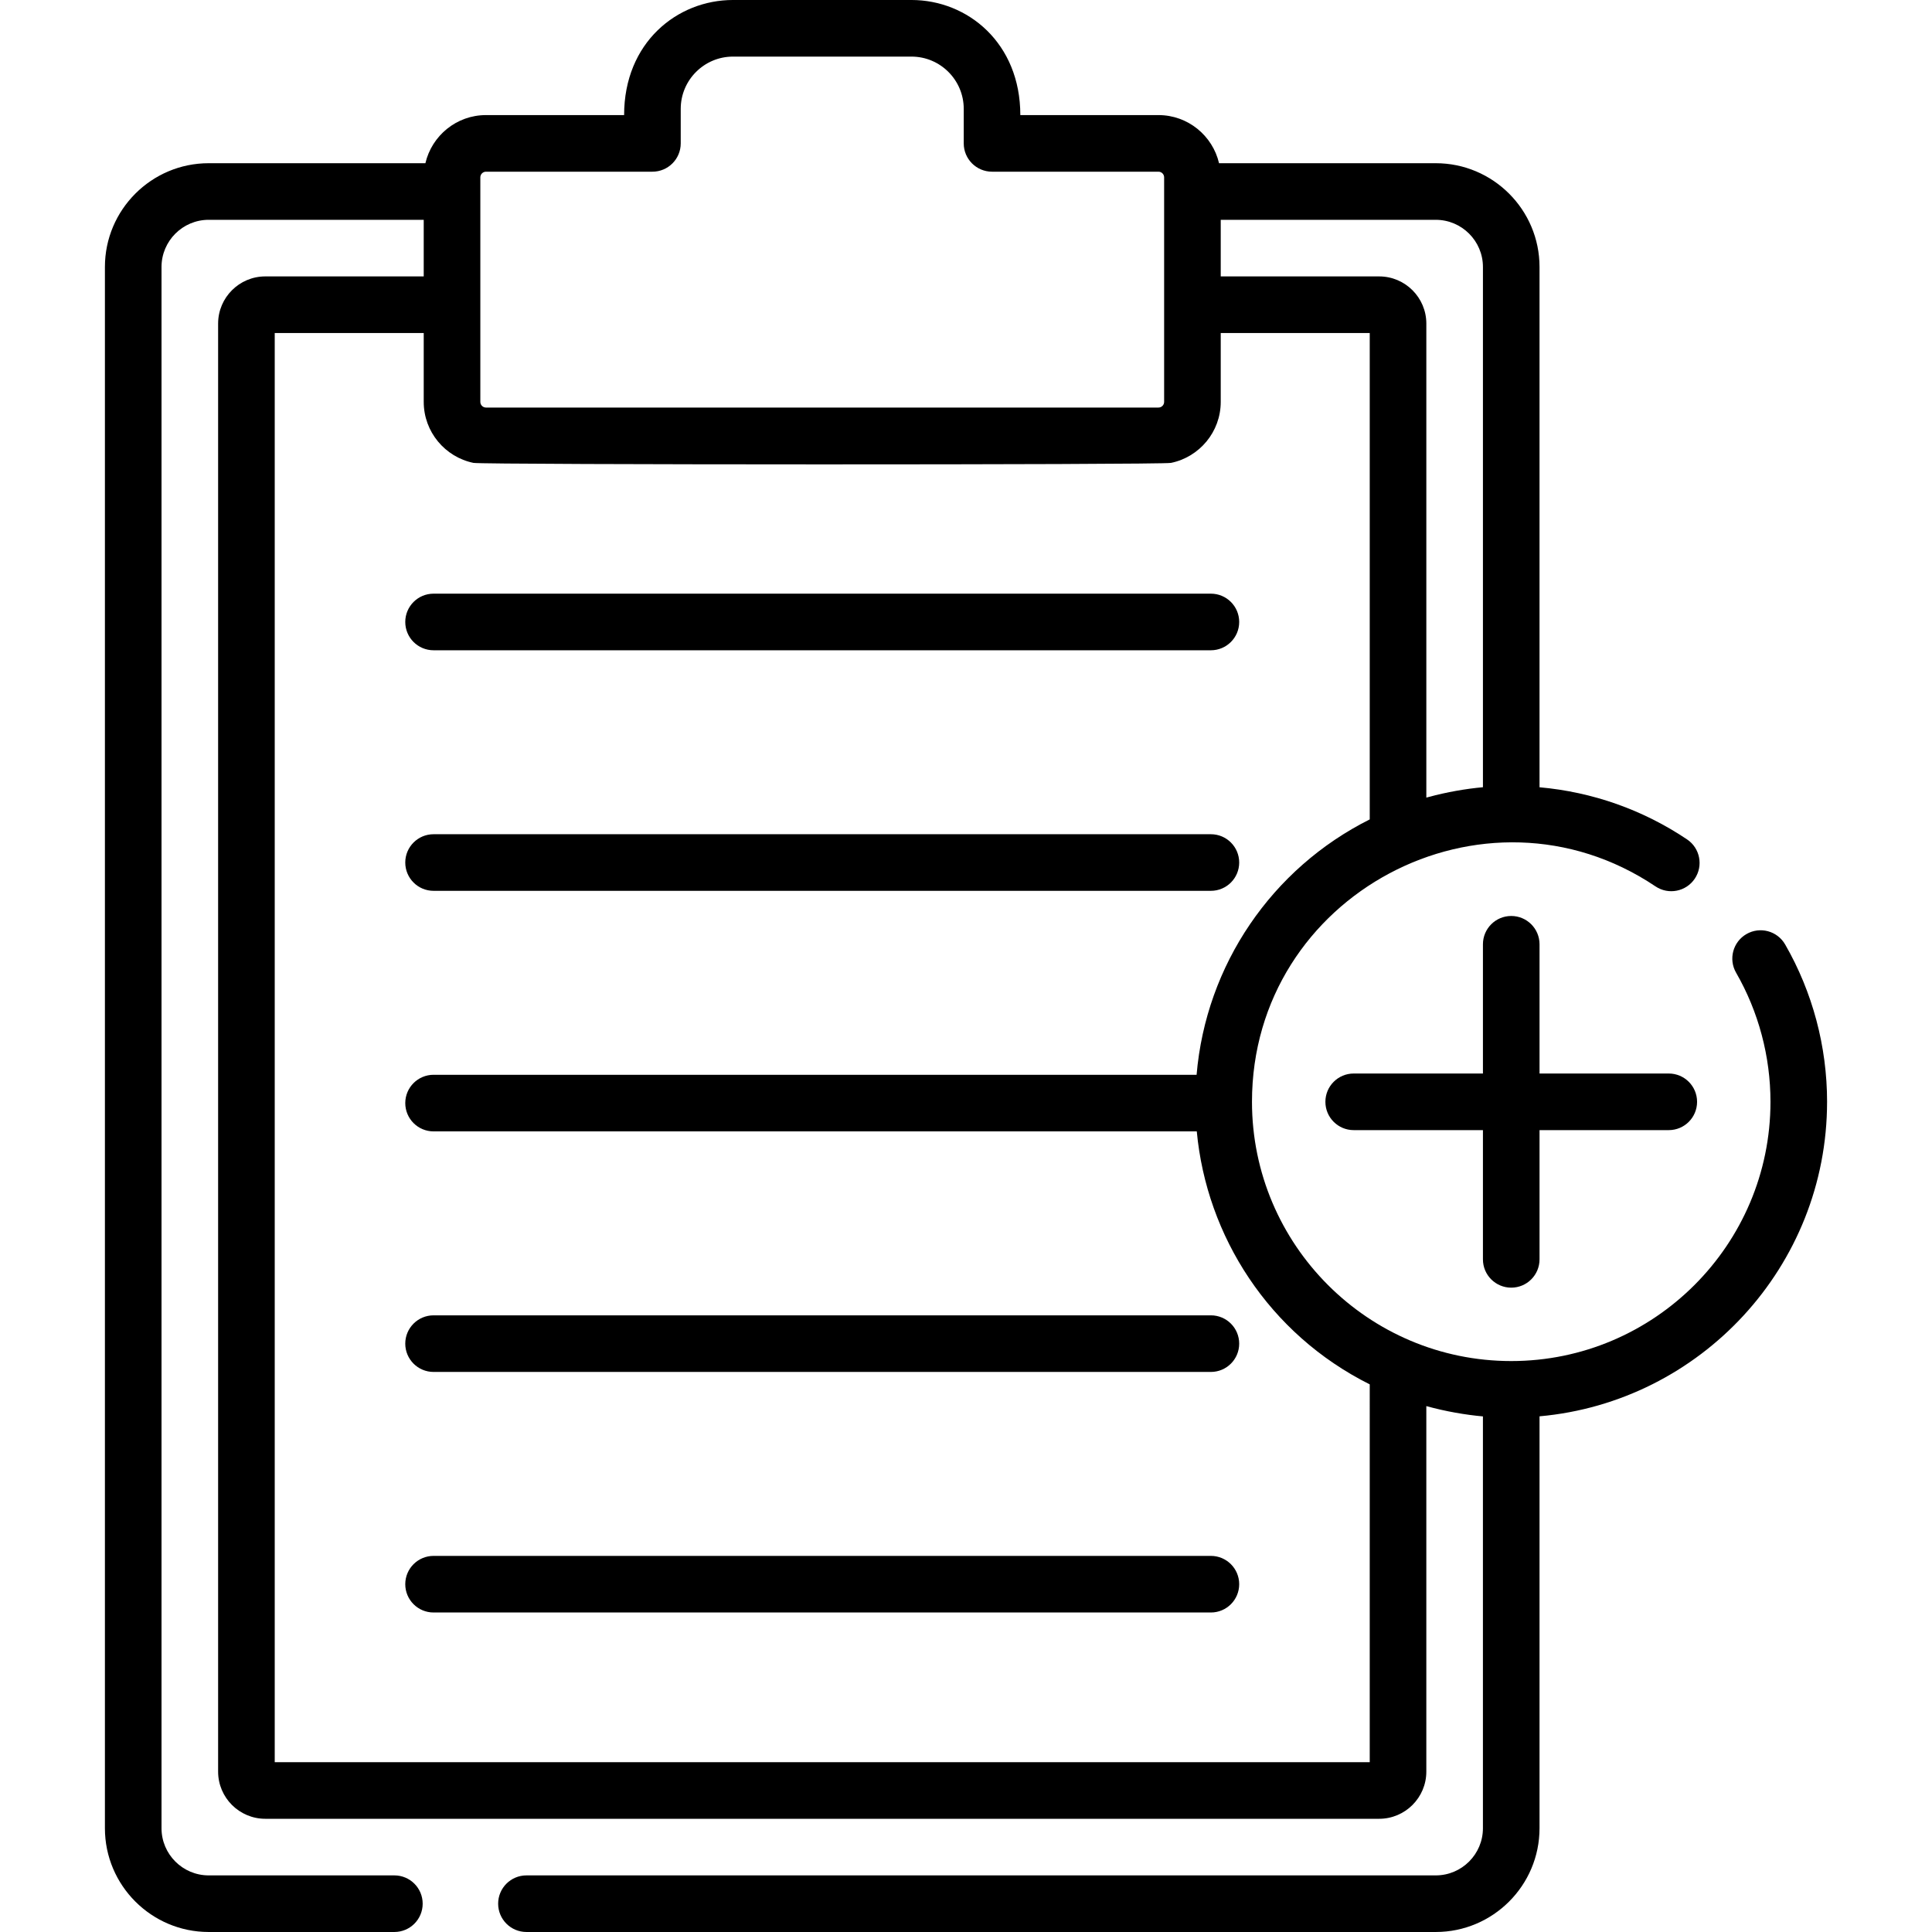<svg id="Capa_1" enable-background="new 0 0 512 512" height="512" viewBox="0 0 512 512" width="512" xmlns="http://www.w3.org/2000/svg"><g><path d="m400.493 341.243c4.142 0 7.5-3.357 7.5-7.5v-34.25h34.25c4.142 0 7.5-3.357 7.5-7.5s-3.358-7.5-7.5-7.5h-34.25v-34.25c0-4.143-3.358-7.5-7.5-7.5s-7.5 3.357-7.5 7.5v34.25h-34.25c-4.142 0-7.5 3.357-7.5 7.5s3.358 7.5 7.5 7.5h34.25v34.25c0 4.143 3.358 7.5 7.5 7.5z"/><path d="m114.899 172.328h206c4.142 0 7.5-3.357 7.5-7.5s-3.358-7.5-7.5-7.5h-206c-4.142 0-7.5 3.357-7.5 7.5s3.358 7.5 7.5 7.5z"/><path d="m114.899 236.078h206c4.142 0 7.5-3.357 7.5-7.5s-3.358-7.5-7.5-7.5h-206c-4.142 0-7.5 3.357-7.5 7.5s3.358 7.5 7.5 7.5z"/><path d="m320.899 348.578h-206c-4.142 0-7.5 3.357-7.5 7.5s3.358 7.5 7.5 7.5h206c4.142 0 7.5-3.357 7.5-7.5s-3.358-7.5-7.5-7.5z"/><path d="m320.899 412.328h-206c-4.142 0-7.5 3.357-7.5 7.5s3.358 7.5 7.5 7.5h206c4.142 0 7.5-3.357 7.5-7.5s-3.358-7.5-7.5-7.5z"/><path d="m484.195 291.993c0-14.652-3.844-29.072-11.114-41.702-2.067-3.59-6.652-4.826-10.242-2.759-3.59 2.066-4.825 6.651-2.758 10.241 5.962 10.357 9.113 22.19 9.114 34.22 0 37.883-30.82 68.702-68.703 68.702-37.879 0-68.7-30.818-68.703-68.699 0-.001 0-.002 0-.003 0-54.933 61.591-87.529 106.939-57.088 3.438 2.31 8.099 1.393 10.407-2.046 2.309-3.439 1.393-8.099-2.047-10.407-11.719-7.868-25.108-12.571-39.097-13.815v-137.883c0-15.163-12.336-27.5-27.5-27.5h-57.431c-1.703-7.296-8.247-12.754-16.055-12.754h-36.607c0-19.096-13.952-30.5-28.847-30.5h-47.306c-14.794 0-28.847 11.282-28.847 30.5h-36.607c-7.808 0-14.351 5.458-16.055 12.754h-57.431c-15.164 0-27.5 12.337-27.5 27.5v413.746c0 15.163 12.336 27.5 27.5 27.5h49.21c4.142 0 7.5-3.357 7.5-7.5s-3.358-7.5-7.5-7.5h-49.21c-6.893 0-12.5-5.607-12.5-12.5v-413.746c0-6.893 5.607-12.5 12.5-12.5h56.987v15h-41.987c-6.893 0-12.5 5.607-12.5 12.5v383.746c0 6.893 5.607 12.5 12.5 12.5h295.188c6.893 0 12.5-5.607 12.5-12.5v-96.867c5.111 1.417 10.43 2.325 15 2.732v109.135c0 6.893-5.607 12.5-12.5 12.5h-240.978c-4.142 0-7.5 3.357-7.5 7.5s3.358 7.5 7.5 7.5h240.978c15.164 0 27.5-12.337 27.5-27.5v-109.158c42.651-3.808 76.202-39.725 76.202-83.349zm-91.202-221.239v137.869c-4.514.404-9.582 1.286-14.381 2.588-.206.056-.414.104-.619.162v-125.619c0-6.893-5.607-12.5-12.5-12.5h-41.987c0-5.225 0-9.526 0-15h56.987c6.892 0 12.5 5.607 12.5 12.5zm-265.701-23.754c0-.827.673-1.5 1.5-1.5h44.107c4.142 0 7.5-3.357 7.5-7.5v-9.152c0-7.636 6.211-13.848 13.847-13.848h47.306c7.635 0 13.847 6.212 13.847 13.848v9.152c0 4.143 3.358 7.5 7.5 7.5h44.107c.827 0 1.5.673 1.5 1.5v59.505c0 .827-.673 1.5-1.5 1.5h-178.214c-.827 0-1.5-.673-1.5-1.5 0-24.736 0-29.663 0-59.505zm235.701 420h-290.188v-378.746h39.486v18.251c0 7.961 5.667 14.623 13.179 16.164 2.497.512 182.161.553 184.857 0 7.512-1.541 13.179-8.203 13.179-16.164 0-7.068 0-11.394 0-18.251h39.487v128.895c-25.904 12.975-43.401 38.525-45.885 67.68h-202.209c-4.142 0-7.5 3.357-7.5 7.5s3.358 7.5 7.5 7.5h202.258c2.587 27.775 19.122 53.697 45.836 67.042z"/></g></svg>